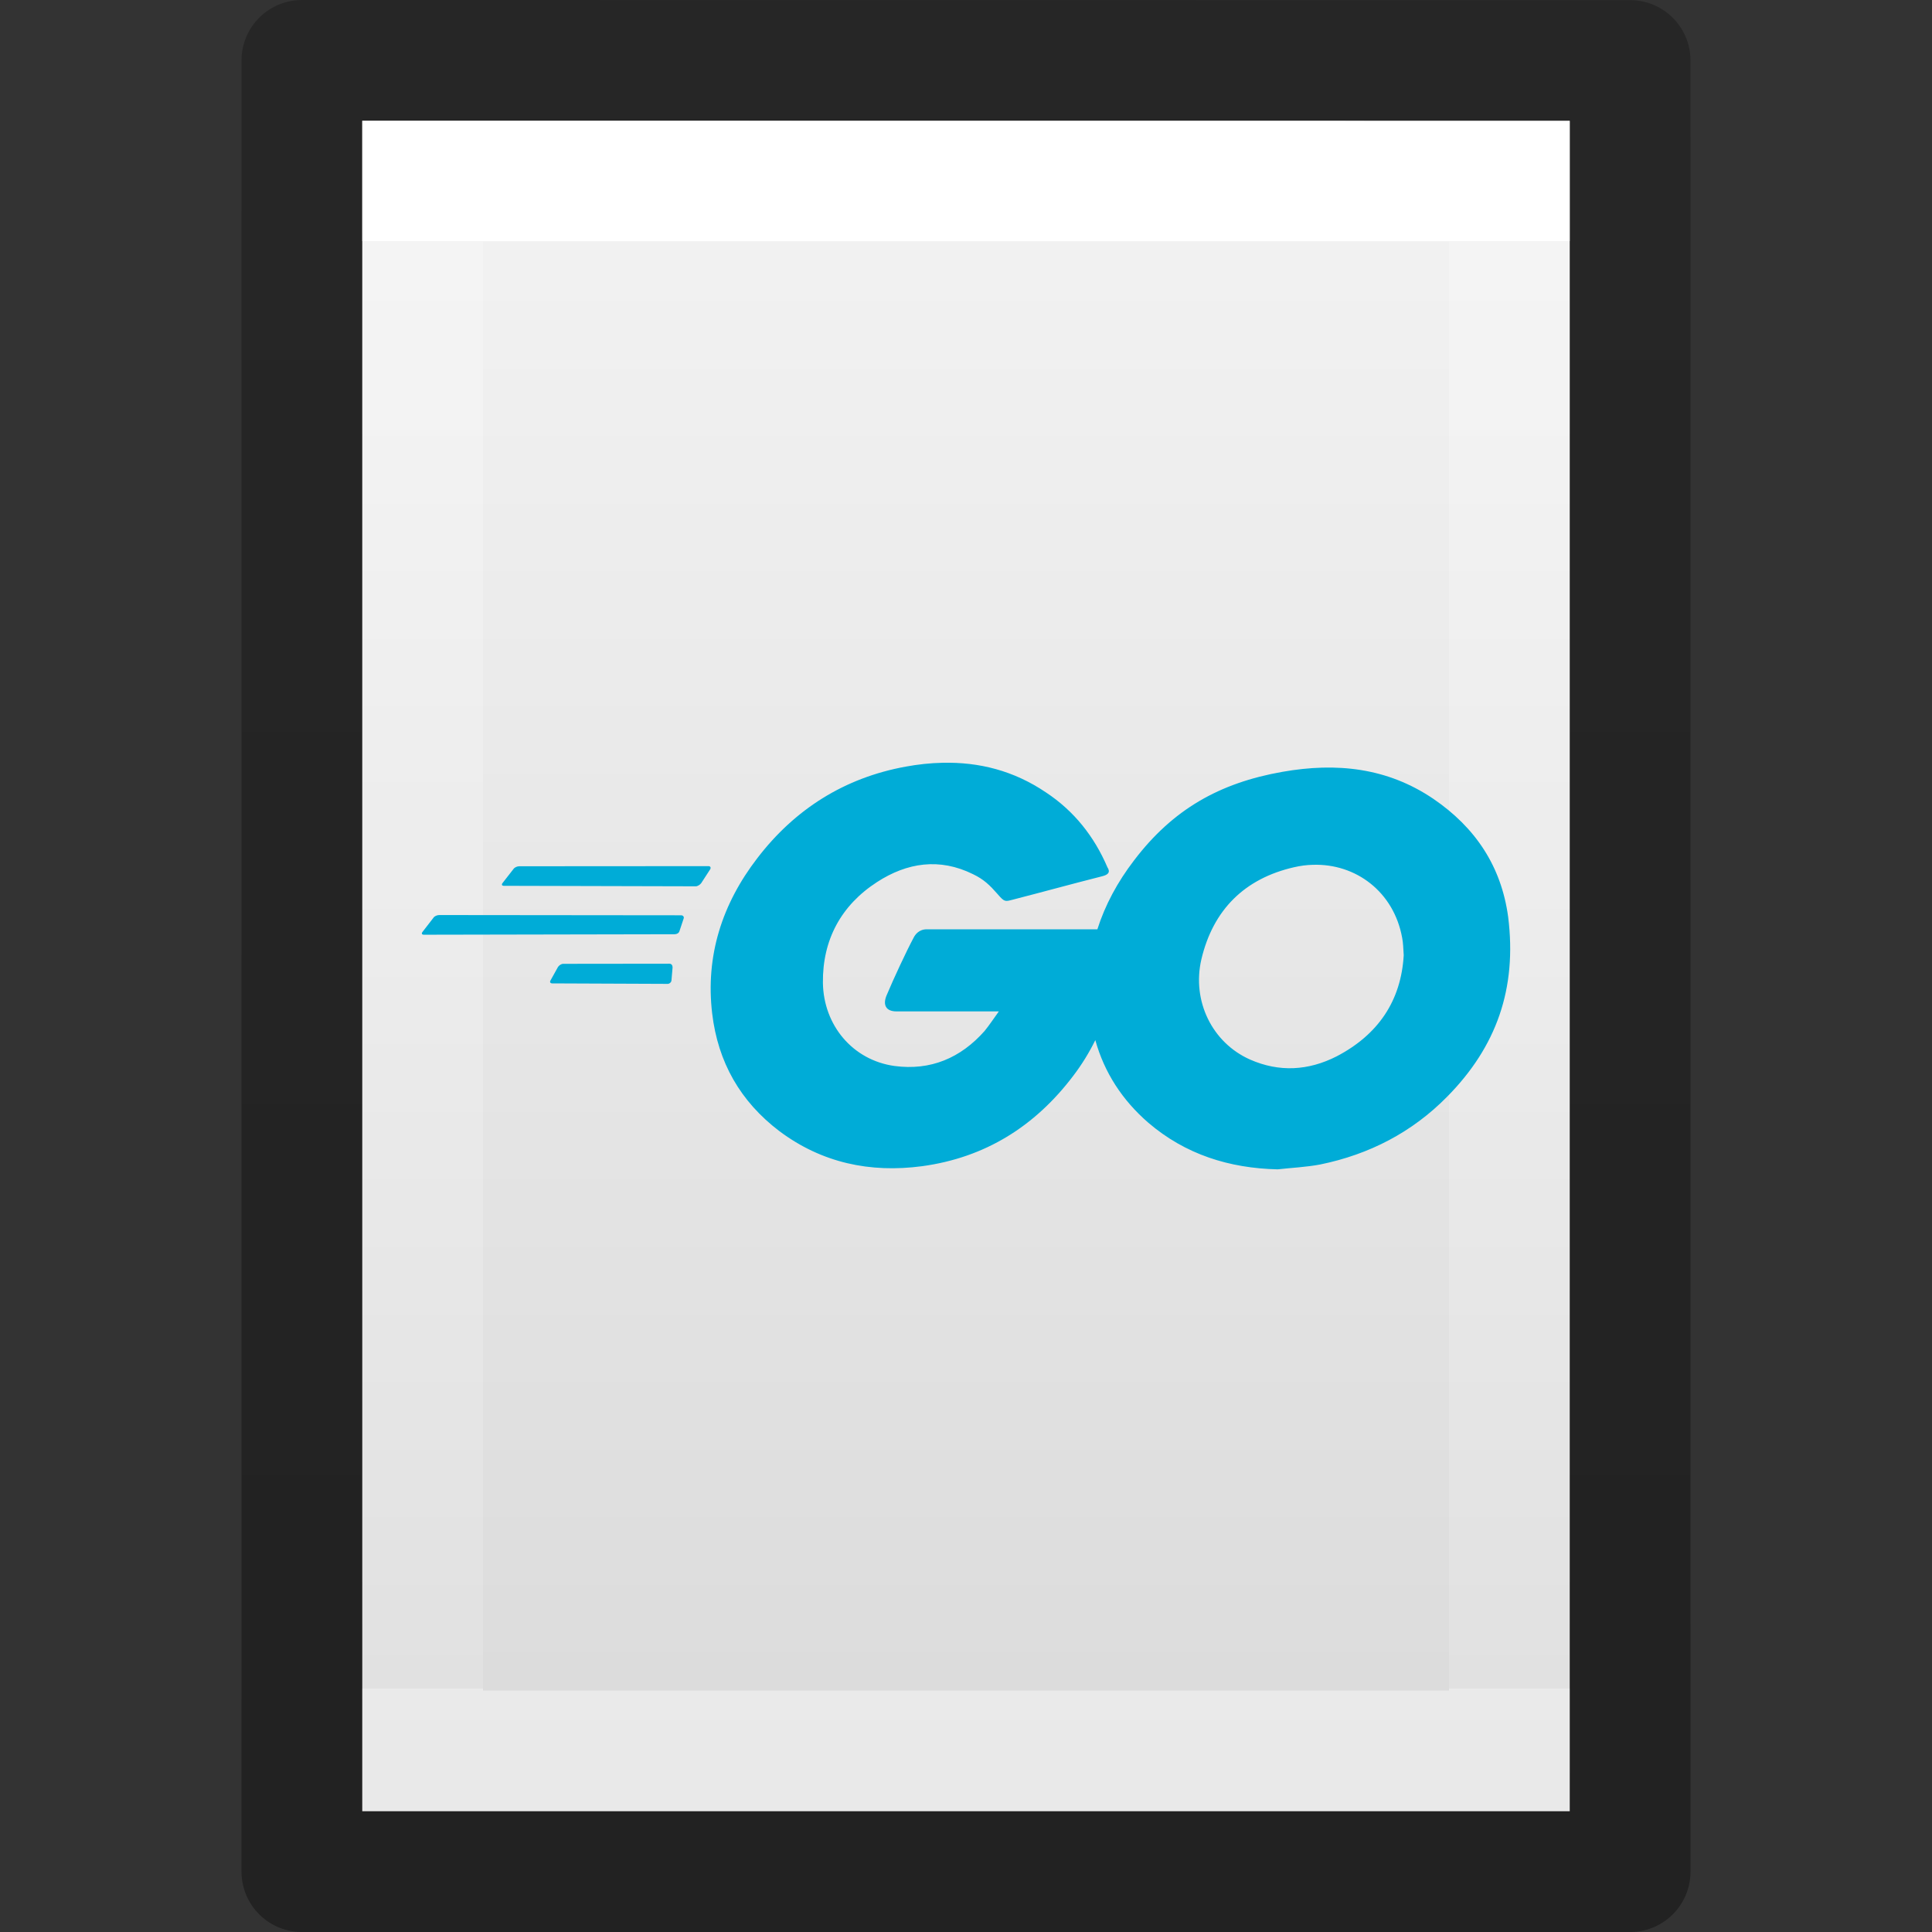 <svg xmlns="http://www.w3.org/2000/svg" xmlns:svg="http://www.w3.org/2000/svg" xmlns:xlink="http://www.w3.org/1999/xlink" id="svg3810" width="16" height="16" version="1.1"><rect width="100%" height="100%" fill="#333333" stroke="none"/><defs id="defs3812"><linearGradient id="linearGradient3988" x1="24" x2="24" y1="6.923" y2="41.077" gradientTransform="matrix(0.243,0,0,0.351,2.162,-0.432)" gradientUnits="userSpaceOnUse" xlink:href="#linearGradient3977"/><linearGradient id="linearGradient3977"><stop id="stop3979" offset="0" stop-color="#fff" stop-opacity="1"/><stop id="stop3981" offset="0" stop-color="#fff" stop-opacity=".235"/><stop id="stop3983" offset="1" stop-color="#fff" stop-opacity=".157"/><stop id="stop3985" offset="1" stop-color="#fff" stop-opacity=".392"/></linearGradient><linearGradient id="linearGradient3600"><stop id="stop3602" offset="0" stop-color="#f4f4f4" stop-opacity="1"/><stop id="stop3604" offset="1" stop-color="#dbdbdb" stop-opacity="1"/></linearGradient><linearGradient id="linearGradient3806" x1="25.132" x2="25.132" y1=".985" y2="47.013" gradientTransform="matrix(0.286,0,0,0.304,1.143,0.233)" gradientUnits="userSpaceOnUse" xlink:href="#linearGradient3600"/><linearGradient id="linearGradient3104-9"><stop id="stop3106-5" offset="0" stop-color="#000" stop-opacity=".34"/><stop id="stop3108-5" offset="1" stop-color="#000" stop-opacity=".247"/></linearGradient><linearGradient id="linearGradient3019" x1="-51.786" x2="-51.786" y1="50.786" y2="2.906" gradientTransform="matrix(0.254,0,0,0.305,19.129,-0.685)" gradientUnits="userSpaceOnUse" xlink:href="#linearGradient3104-9"/></defs><path id="path4160" fill="url(#linearGradient3806)" fill-opacity="1" stroke="none" d="m 3,1 c 2.292,0 10,8.904e-4 10,8.904e-4 L 13,15 C 13,15 6.333,15 3,15 3,10.333 3,5.667 3,1 Z" display="inline"/><path id="rect6741-1" fill="none" stroke="url(#linearGradient3988)" stroke-dasharray="none" stroke-dashoffset="0" stroke-linecap="round" stroke-linejoin="miter" stroke-miterlimit="4" stroke-opacity="1" stroke-width="1" d="M 12.5,14.5 H 3.5 V 1.5 H 12.5 Z"/><path id="path4160-8" fill="none" stroke="url(#linearGradient3019)" stroke-dasharray="none" stroke-dashoffset="0" stroke-linecap="butt" stroke-linejoin="round" stroke-miterlimit="4" stroke-opacity="1" stroke-width="1" d="m 2.5,0.5 c 2.521,0 11,9.54e-4 11,9.54e-4 l 1.3e-5,14.999 c 0,0 -7.333,0 -11,0 0,-5 0,-10 10e-8,-15 z" display="inline"/><path id="path47" fill="#00acd7" stroke-width="1" d="m 7.806,6.317 c -0.101,0.002 -0.203,0.013 -0.306,0.032 C 6.995,6.441 6.583,6.7 6.271,7.108 5.981,7.485 5.841,7.915 5.898,8.394 5.946,8.797 6.131,9.122 6.455,9.368 6.807,9.631 7.206,9.715 7.636,9.658 8.158,9.587 8.571,9.328 8.887,8.911 8.959,8.817 9.02,8.717 9.071,8.614 c 0.074,0.267 0.223,0.497 0.439,0.684 0.307,0.263 0.671,0.377 1.071,0.386 0.114,-0.013 0.233,-0.018 0.351,-0.04 0.408,-0.083 0.764,-0.268 1.053,-0.562 0.408,-0.413 0.579,-0.895 0.505,-1.488 C 12.433,7.173 12.218,6.853 11.871,6.616 11.489,6.357 11.068,6.313 10.62,6.392 10.098,6.484 9.712,6.704 9.392,7.125 9.254,7.305 9.152,7.495 9.088,7.696 H 7.676 c -0.066,0 -0.097,0.044 -0.11,0.07 -0.061,0.114 -0.167,0.342 -0.224,0.478 -0.031,0.075 -0.009,0.132 0.083,0.132 H 8.272 C 8.228,8.437 8.193,8.49 8.154,8.538 7.956,8.762 7.706,8.868 7.408,8.828 7.061,8.78 6.82,8.49 6.815,8.139 6.811,7.784 6.965,7.498 7.263,7.305 7.513,7.143 7.781,7.103 8.057,7.239 c 0.092,0.044 0.14,0.092 0.206,0.167 0.057,0.066 0.061,0.061 0.127,0.044 0.272,-0.07 0.461,-0.123 0.737,-0.193 0.053,-0.013 0.07,-0.035 0.044,-0.075 C 9.062,6.928 8.896,6.717 8.663,6.563 8.396,6.382 8.108,6.31 7.806,6.317 Z m 3.066,0.845 c 0.357,-0.012 0.671,0.224 0.74,0.604 0.009,0.044 0.009,0.088 0.013,0.145 -0.022,0.377 -0.211,0.658 -0.557,0.838 -0.233,0.118 -0.474,0.132 -0.715,0.026 -0.316,-0.14 -0.483,-0.487 -0.404,-0.829 0.097,-0.413 0.36,-0.671 0.768,-0.764 0.052,-0.012 0.104,-0.019 0.155,-0.02 z m -6.571,0.012 c -0.018,0 -0.039,0.009 -0.048,0.022 l -0.092,0.118 c -0.009,0.013 -0.004,0.022 0.013,0.022 l 1.589,0.004 c 0.013,0 0.035,-0.013 0.044,-0.026 L 5.881,7.2 C 5.889,7.187 5.885,7.173 5.867,7.173 Z m -0.663,0.404 c -0.018,0 -0.04,0.009 -0.048,0.022 l -0.092,0.119 c -0.009,0.013 -0.004,0.022 0.013,0.022 l 2.076,-0.004 c 0.018,0 0.035,-0.009 0.04,-0.026 l 0.035,-0.105 c 0.004,-0.013 -0.004,-0.026 -0.022,-0.026 z m 1.027,0.404 c -0.018,0 -0.035,0.013 -0.044,0.026 l -0.061,0.11 c -0.009,0.013 -0.004,0.026 0.013,0.026 l 0.957,0.004 c 0.013,0 0.031,-0.013 0.031,-0.031 l 0.009,-0.105 c 0,-0.018 -0.009,-0.031 -0.026,-0.031 z"/></svg>